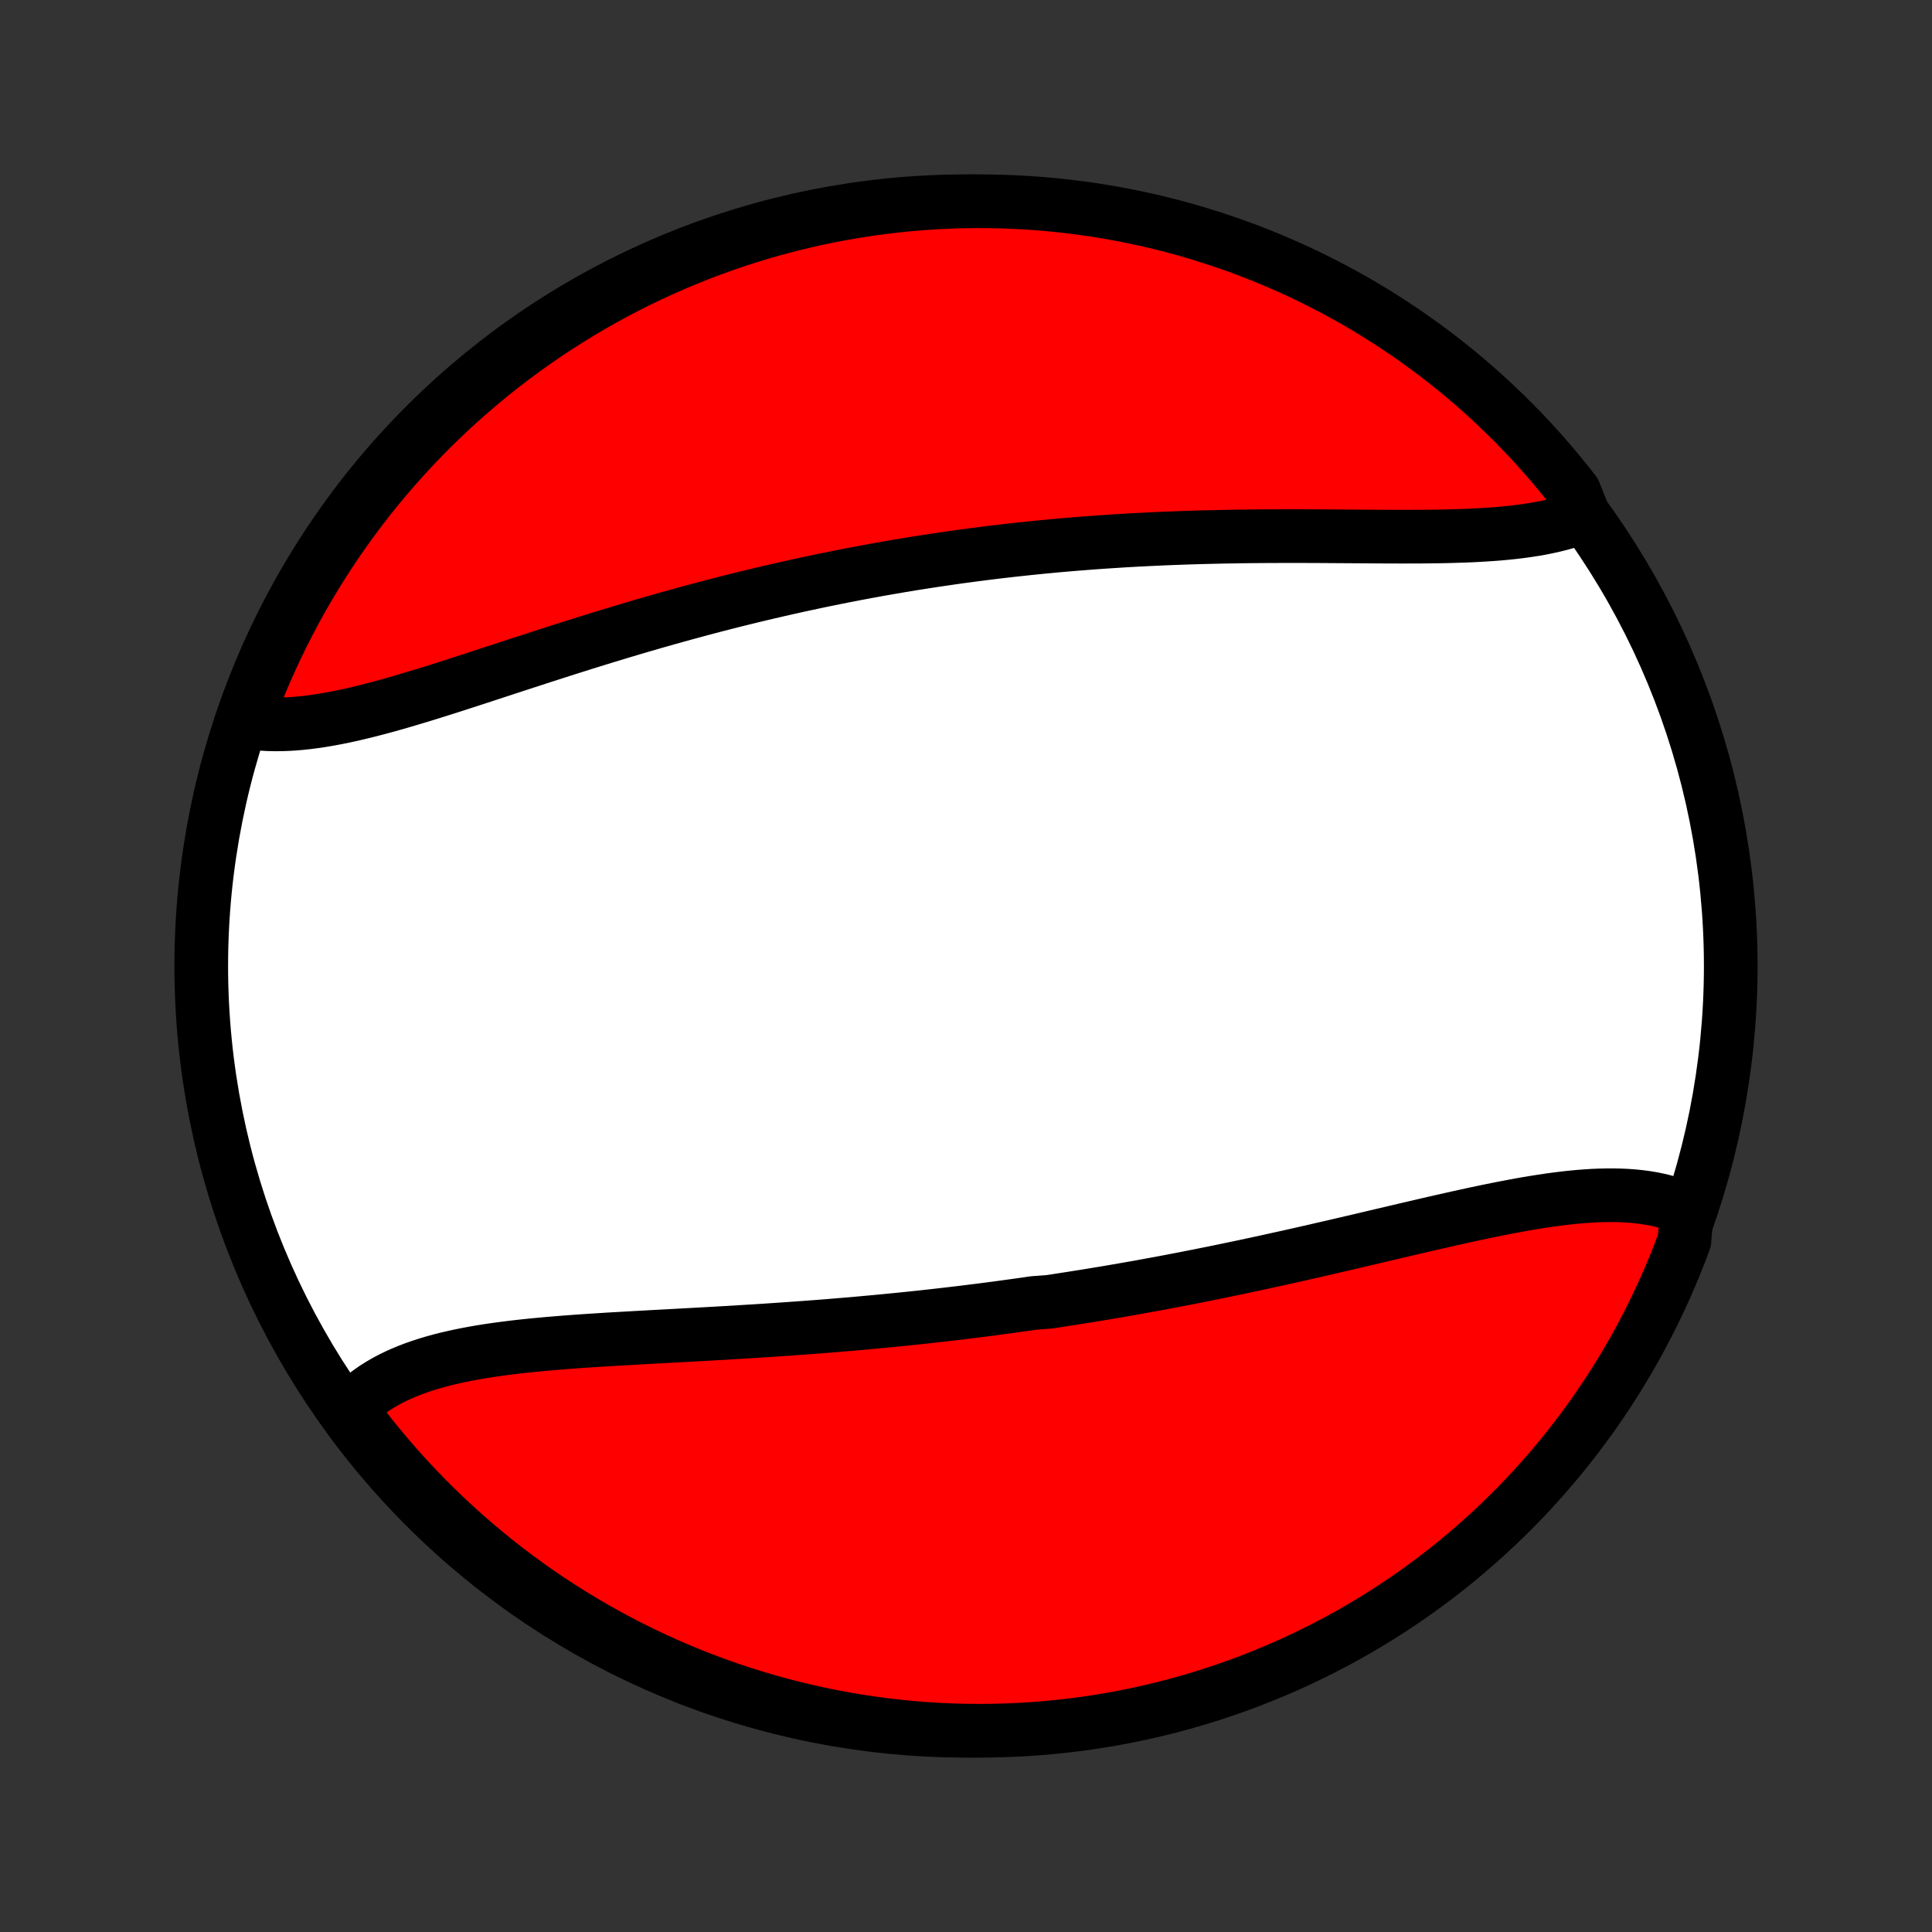 <?xml version="1.0" encoding="utf-8" standalone="no"?>
<!DOCTYPE svg PUBLIC "-//W3C//DTD SVG 1.1//EN"
  "http://www.w3.org/Graphics/SVG/1.1/DTD/svg11.dtd">
<!-- Created with matplotlib (http://matplotlib.org/) -->
<svg height="72pt" version="1.1" viewBox="0 0 72 72" width="72pt" xmlns="http://www.w3.org/2000/svg" xmlns:xlink="http://www.w3.org/1999/xlink">
 <rect x="0" y="0" width="72" height="72" fill="#333333" stroke="none"/>
 <defs>
  <style type="text/css">
*{stroke-linecap:butt;stroke-linejoin:round;}
  </style>
 </defs>
 <g id="figure_1">
  <g id="patch_1">
   <path d="
M0 72
L72 72
L72 0
L0 0
z
" style="fill:none;"/>
  </g>
  <g id="axes_1">
   <g id="PatchCollection_1">
    <defs>
     <path d="
M36 -7.5
C43.558 -7.5 50.808 -10.503 56.153 -15.848
C61.497 -21.192 64.5 -28.442 64.5 -36
C64.5 -43.558 61.497 -50.808 56.153 -56.153
C50.808 -61.497 43.558 -64.5 36 -64.5
C28.442 -64.5 21.192 -61.497 15.848 -56.153
C10.503 -50.808 7.5 -43.558 7.5 -36
C7.5 -28.442 10.503 -21.192 15.848 -15.848
C21.192 -10.503 28.442 -7.5 36 -7.5
z
" id="C0_0_a811fe30f3"/>
     <path d="
M62.867 -26.935
L62.661 -27.022
L62.45 -27.1
L62.235 -27.17
L62.015 -27.231
L61.791 -27.285
L61.562 -27.331
L61.329 -27.369
L61.093 -27.4
L60.853 -27.424
L60.609 -27.441
L60.362 -27.452
L60.112 -27.457
L59.859 -27.456
L59.604 -27.45
L59.345 -27.439
L59.084 -27.422
L58.821 -27.401
L58.555 -27.376
L58.287 -27.346
L58.017 -27.313
L57.745 -27.276
L57.472 -27.235
L57.197 -27.192
L56.92 -27.146
L56.642 -27.097
L56.363 -27.045
L56.082 -26.992
L55.801 -26.936
L55.518 -26.879
L55.235 -26.82
L54.95 -26.76
L54.666 -26.698
L54.38 -26.635
L54.094 -26.571
L53.807 -26.506
L53.521 -26.441
L53.233 -26.375
L52.946 -26.308
L52.658 -26.241
L52.37 -26.174
L52.082 -26.106
L51.794 -26.038
L51.506 -25.971
L51.218 -25.903
L50.931 -25.835
L50.643 -25.767
L50.355 -25.7
L50.068 -25.633
L49.781 -25.566
L49.494 -25.5
L49.207 -25.434
L48.921 -25.368
L48.635 -25.303
L48.349 -25.238
L48.063 -25.174
L47.778 -25.111
L47.493 -25.048
L47.209 -24.986
L46.925 -24.924
L46.641 -24.863
L46.358 -24.802
L46.075 -24.743
L45.792 -24.684
L45.51 -24.625
L45.228 -24.567
L44.946 -24.511
L44.665 -24.454
L44.383 -24.399
L44.103 -24.344
L43.822 -24.29
L43.542 -24.236
L43.262 -24.184
L42.982 -24.132
L42.703 -24.081
L42.423 -24.03
L42.144 -23.981
L41.865 -23.932
L41.587 -23.884
L41.308 -23.836
L41.029 -23.79
L40.751 -23.744
L40.472 -23.698
L40.194 -23.654
L39.915 -23.61
L39.637 -23.567
L39.358 -23.524
L39.08 -23.483
L38.522 -23.442
L38.244 -23.401
L37.965 -23.362
L37.685 -23.323
L37.406 -23.285
L37.126 -23.247
L36.846 -23.21
L36.566 -23.174
L36.285 -23.139
L36.005 -23.104
L35.724 -23.07
L35.442 -23.037
L35.16 -23.004
L34.878 -22.972
L34.595 -22.94
L34.312 -22.909
L34.028 -22.879
L33.744 -22.85
L33.459 -22.821
L33.174 -22.793
L32.888 -22.765
L32.602 -22.738
L32.315 -22.712
L32.028 -22.686
L31.74 -22.66
L31.451 -22.636
L31.162 -22.612
L30.872 -22.588
L30.582 -22.565
L30.291 -22.543
L29.999 -22.521
L29.707 -22.5
L29.414 -22.479
L29.121 -22.459
L28.827 -22.439
L28.532 -22.419
L28.237 -22.4
L27.941 -22.382
L27.645 -22.364
L27.348 -22.346
L27.051 -22.328
L26.754 -22.311
L26.456 -22.294
L26.157 -22.277
L25.859 -22.261
L25.56 -22.245
L25.261 -22.228
L24.961 -22.212
L24.662 -22.196
L24.363 -22.18
L24.063 -22.163
L23.764 -22.147
L23.465 -22.13
L23.166 -22.113
L22.867 -22.096
L22.569 -22.078
L22.272 -22.059
L21.975 -22.04
L21.679 -22.02
L21.384 -21.999
L21.089 -21.977
L20.796 -21.953
L20.505 -21.929
L20.214 -21.903
L19.926 -21.876
L19.639 -21.847
L19.354 -21.816
L19.071 -21.783
L18.79 -21.747
L18.511 -21.71
L18.236 -21.67
L17.963 -21.627
L17.693 -21.581
L17.426 -21.531
L17.163 -21.479
L16.903 -21.422
L16.647 -21.363
L16.395 -21.298
L16.147 -21.23
L15.904 -21.157
L15.665 -21.079
L15.432 -20.997
L15.203 -20.909
L14.98 -20.816
L14.763 -20.718
L14.551 -20.613
L14.346 -20.503
L14.147 -20.386
L13.954 -20.264
L13.768 -20.134
L13.589 -19.999
L13.417 -19.856
L13.253 -19.707
L13.096 -19.551
L13.225 -19.388
L13.527 -18.867
L13.837 -18.472
L14.153 -18.082
L14.476 -17.698
L14.805 -17.32
L15.141 -16.947
L15.483 -16.58
L15.831 -16.219
L16.186 -15.864
L16.546 -15.515
L16.913 -15.172
L17.285 -14.836
L17.663 -14.506
L18.046 -14.183
L18.435 -13.866
L18.83 -13.556
L19.229 -13.253
L19.634 -12.957
L20.044 -12.667
L20.458 -12.385
L20.878 -12.111
L21.302 -11.843
L21.73 -11.583
L22.163 -11.33
L22.6 -11.085
L23.041 -10.847
L23.486 -10.617
L23.934 -10.395
L24.387 -10.18
L24.843 -9.973
L25.302 -9.775
L25.765 -9.584
L26.231 -9.401
L26.7 -9.227
L27.171 -9.06
L27.645 -8.902
L28.122 -8.752
L28.601 -8.61
L29.083 -8.477
L29.566 -8.352
L30.052 -8.236
L30.539 -8.128
L31.028 -8.028
L31.519 -7.937
L32.011 -7.855
L32.504 -7.781
L32.998 -7.715
L33.493 -7.659
L33.989 -7.61
L34.485 -7.571
L34.982 -7.54
L35.48 -7.518
L35.977 -7.505
L36.474 -7.5
L36.971 -7.504
L37.468 -7.517
L37.965 -7.538
L38.461 -7.568
L38.956 -7.606
L39.45 -7.654
L39.944 -7.71
L40.436 -7.774
L40.926 -7.847
L41.415 -7.929
L41.903 -8.019
L42.389 -8.118
L42.872 -8.225
L43.354 -8.341
L43.833 -8.465
L44.31 -8.598
L44.785 -8.739
L45.257 -8.888
L45.726 -9.045
L46.192 -9.211
L46.655 -9.385
L47.115 -9.567
L47.571 -9.757
L48.024 -9.955
L48.473 -10.161
L48.918 -10.374
L49.359 -10.596
L49.797 -10.825
L50.23 -11.062
L50.659 -11.307
L51.083 -11.559
L51.503 -11.818
L51.918 -12.085
L52.328 -12.36
L52.733 -12.641
L53.133 -12.929
L53.528 -13.225
L53.918 -13.527
L54.302 -13.837
L54.68 -14.153
L55.053 -14.476
L55.42 -14.805
L55.781 -15.141
L56.136 -15.483
L56.485 -15.831
L56.828 -16.186
L57.164 -16.546
L57.494 -16.913
L57.817 -17.285
L58.134 -17.663
L58.444 -18.046
L58.747 -18.435
L59.043 -18.83
L59.333 -19.229
L59.615 -19.634
L59.889 -20.044
L60.157 -20.458
L60.417 -20.878
L60.67 -21.302
L60.916 -21.73
L61.153 -22.163
L61.383 -22.6
L61.605 -23.041
L61.82 -23.486
L62.027 -23.934
L62.225 -24.387
L62.416 -24.843
L62.599 -25.302
L62.773 -25.765
z
" id="C0_1_1055746948"/>
     <path d="
M59.029 -52.765
L58.816 -52.684
L58.597 -52.608
L58.373 -52.538
L58.143 -52.474
L57.907 -52.415
L57.667 -52.362
L57.422 -52.313
L57.172 -52.269
L56.918 -52.23
L56.659 -52.194
L56.397 -52.163
L56.131 -52.135
L55.861 -52.11
L55.588 -52.089
L55.312 -52.071
L55.033 -52.055
L54.751 -52.041
L54.467 -52.031
L54.18 -52.022
L53.891 -52.014
L53.6 -52.009
L53.308 -52.005
L53.013 -52.002
L52.717 -52.001
L52.419 -52
L52.12 -52
L51.82 -52.001
L51.519 -52.002
L51.218 -52.004
L50.915 -52.006
L50.611 -52.008
L50.308 -52.01
L50.003 -52.012
L49.699 -52.014
L49.394 -52.016
L49.088 -52.018
L48.783 -52.019
L48.478 -52.02
L48.173 -52.02
L47.867 -52.02
L47.562 -52.019
L47.258 -52.018
L46.953 -52.016
L46.649 -52.013
L46.345 -52.01
L46.042 -52.005
L45.739 -52
L45.436 -51.994
L45.134 -51.987
L44.832 -51.98
L44.531 -51.971
L44.231 -51.962
L43.931 -51.951
L43.632 -51.94
L43.333 -51.928
L43.035 -51.914
L42.737 -51.9
L42.441 -51.885
L42.144 -51.869
L41.849 -51.852
L41.554 -51.833
L41.259 -51.814
L40.965 -51.794
L40.672 -51.773
L40.379 -51.75
L40.087 -51.727
L39.796 -51.703
L39.505 -51.678
L39.214 -51.651
L38.924 -51.624
L38.635 -51.595
L38.346 -51.566
L38.057 -51.535
L37.769 -51.504
L37.481 -51.471
L37.194 -51.438
L36.907 -51.403
L36.62 -51.367
L36.334 -51.33
L36.048 -51.292
L35.762 -51.254
L35.477 -51.214
L35.192 -51.172
L34.907 -51.13
L34.622 -51.087
L34.337 -51.043
L34.053 -50.998
L33.769 -50.951
L33.484 -50.904
L33.2 -50.855
L32.916 -50.806
L32.632 -50.755
L32.348 -50.703
L32.063 -50.65
L31.779 -50.596
L31.495 -50.541
L31.21 -50.485
L30.926 -50.427
L30.641 -50.369
L30.357 -50.309
L30.072 -50.248
L29.786 -50.187
L29.501 -50.123
L29.215 -50.059
L28.929 -49.994
L28.643 -49.927
L28.357 -49.86
L28.07 -49.791
L27.783 -49.721
L27.495 -49.65
L27.208 -49.578
L26.919 -49.504
L26.631 -49.43
L26.342 -49.354
L26.053 -49.277
L25.764 -49.199
L25.474 -49.12
L25.184 -49.04
L24.893 -48.959
L24.602 -48.876
L24.311 -48.793
L24.019 -48.708
L23.727 -48.623
L23.435 -48.536
L23.143 -48.449
L22.85 -48.36
L22.557 -48.271
L22.264 -48.181
L21.97 -48.09
L21.676 -47.998
L21.382 -47.905
L21.088 -47.812
L20.794 -47.718
L20.5 -47.624
L20.206 -47.529
L19.912 -47.433
L19.618 -47.338
L19.324 -47.242
L19.031 -47.146
L18.737 -47.05
L18.444 -46.954
L18.151 -46.858
L17.859 -46.762
L17.567 -46.667
L17.276 -46.573
L16.986 -46.479
L16.696 -46.386
L16.407 -46.295
L16.119 -46.204
L15.833 -46.115
L15.547 -46.028
L15.262 -45.943
L14.979 -45.859
L14.697 -45.778
L14.416 -45.699
L14.137 -45.624
L13.86 -45.551
L13.585 -45.481
L13.312 -45.416
L13.04 -45.353
L12.771 -45.295
L12.504 -45.242
L12.239 -45.193
L11.977 -45.149
L11.718 -45.111
L11.461 -45.077
L11.208 -45.05
L10.957 -45.029
L10.71 -45.014
L10.465 -45.006
L10.224 -45.005
L9.987 -45.011
L9.754 -45.024
L9.524 -45.045
L9.298 -45.075
L9.168 -45.112
L9.339 -45.606
L9.519 -46.073
L9.707 -46.537
L9.903 -46.997
L10.107 -47.454
L10.319 -47.908
L10.538 -48.358
L10.766 -48.804
L11.001 -49.247
L11.243 -49.685
L11.493 -50.119
L11.751 -50.549
L12.016 -50.975
L12.289 -51.396
L12.568 -51.812
L12.855 -52.223
L13.149 -52.63
L13.449 -53.031
L13.757 -53.428
L14.071 -53.818
L14.392 -54.204
L14.72 -54.584
L15.054 -54.958
L15.395 -55.327
L15.741 -55.689
L16.094 -56.046
L16.453 -56.396
L16.818 -56.741
L17.189 -57.079
L17.566 -57.41
L17.948 -57.735
L18.335 -58.054
L18.728 -58.365
L19.127 -58.67
L19.53 -58.968
L19.938 -59.259
L20.352 -59.543
L20.77 -59.82
L21.193 -60.089
L21.62 -60.351
L22.052 -60.606
L22.487 -60.853
L22.927 -61.093
L23.371 -61.325
L23.819 -61.549
L24.271 -61.766
L24.726 -61.974
L25.184 -62.175
L25.646 -62.368
L26.111 -62.553
L26.579 -62.729
L27.05 -62.898
L27.524 -63.058
L28 -63.21
L28.478 -63.354
L28.959 -63.489
L29.442 -63.617
L29.927 -63.735
L30.414 -63.846
L30.903 -63.947
L31.393 -64.04
L31.885 -64.125
L32.377 -64.201
L32.871 -64.269
L33.366 -64.328
L33.862 -64.378
L34.358 -64.42
L34.855 -64.453
L35.352 -64.477
L35.849 -64.493
L36.347 -64.5
L36.844 -64.498
L37.341 -64.487
L37.838 -64.468
L38.334 -64.441
L38.829 -64.404
L39.324 -64.359
L39.817 -64.305
L40.31 -64.243
L40.801 -64.172
L41.29 -64.093
L41.778 -64.005
L42.264 -63.908
L42.749 -63.803
L43.231 -63.69
L43.711 -63.568
L44.188 -63.437
L44.664 -63.298
L45.136 -63.151
L45.606 -62.996
L46.073 -62.832
L46.537 -62.661
L46.997 -62.481
L47.454 -62.293
L47.908 -62.097
L48.358 -61.893
L48.804 -61.681
L49.247 -61.462
L49.685 -61.234
L50.119 -60.999
L50.549 -60.757
L50.975 -60.507
L51.396 -60.249
L51.812 -59.984
L52.223 -59.711
L52.63 -59.432
L53.031 -59.145
L53.428 -58.851
L53.818 -58.551
L54.204 -58.243
L54.584 -57.929
L54.958 -57.608
L55.327 -57.28
L55.689 -56.946
L56.046 -56.605
L56.396 -56.259
L56.741 -55.906
L57.079 -55.547
L57.41 -55.182
L57.735 -54.811
L58.054 -54.434
L58.365 -54.052
L58.67 -53.665
z
" id="C0_2_8b1b53788a"/>
    </defs>
    <g clip-path="url(#p1bffca34e9)">
     <use style="fill:#ffffff;stroke:#000000;stroke-width:2.0;" x="0.0" xlink:href="#C0_0_a811fe30f3" y="72.0"/>
    </g>
    <g clip-path="url(#p1bffca34e9)">
     <use style="fill:#ff0000;stroke:#000000;stroke-width:2.0;" x="0.0" xlink:href="#C0_1_1055746948" y="72.0"/>
    </g>
    <g clip-path="url(#p1bffca34e9)">
     <use style="fill:#ff0000;stroke:#000000;stroke-width:2.0;" x="0.0" xlink:href="#C0_2_8b1b53788a" y="72.0"/>
    </g>
   </g>
  </g>
 </g>
 <defs>
  <clipPath id="p1bffca34e9">
   <rect height="72.0" width="72.0" x="0.0" y="0.0"/>
  </clipPath>
 </defs>
</svg>
